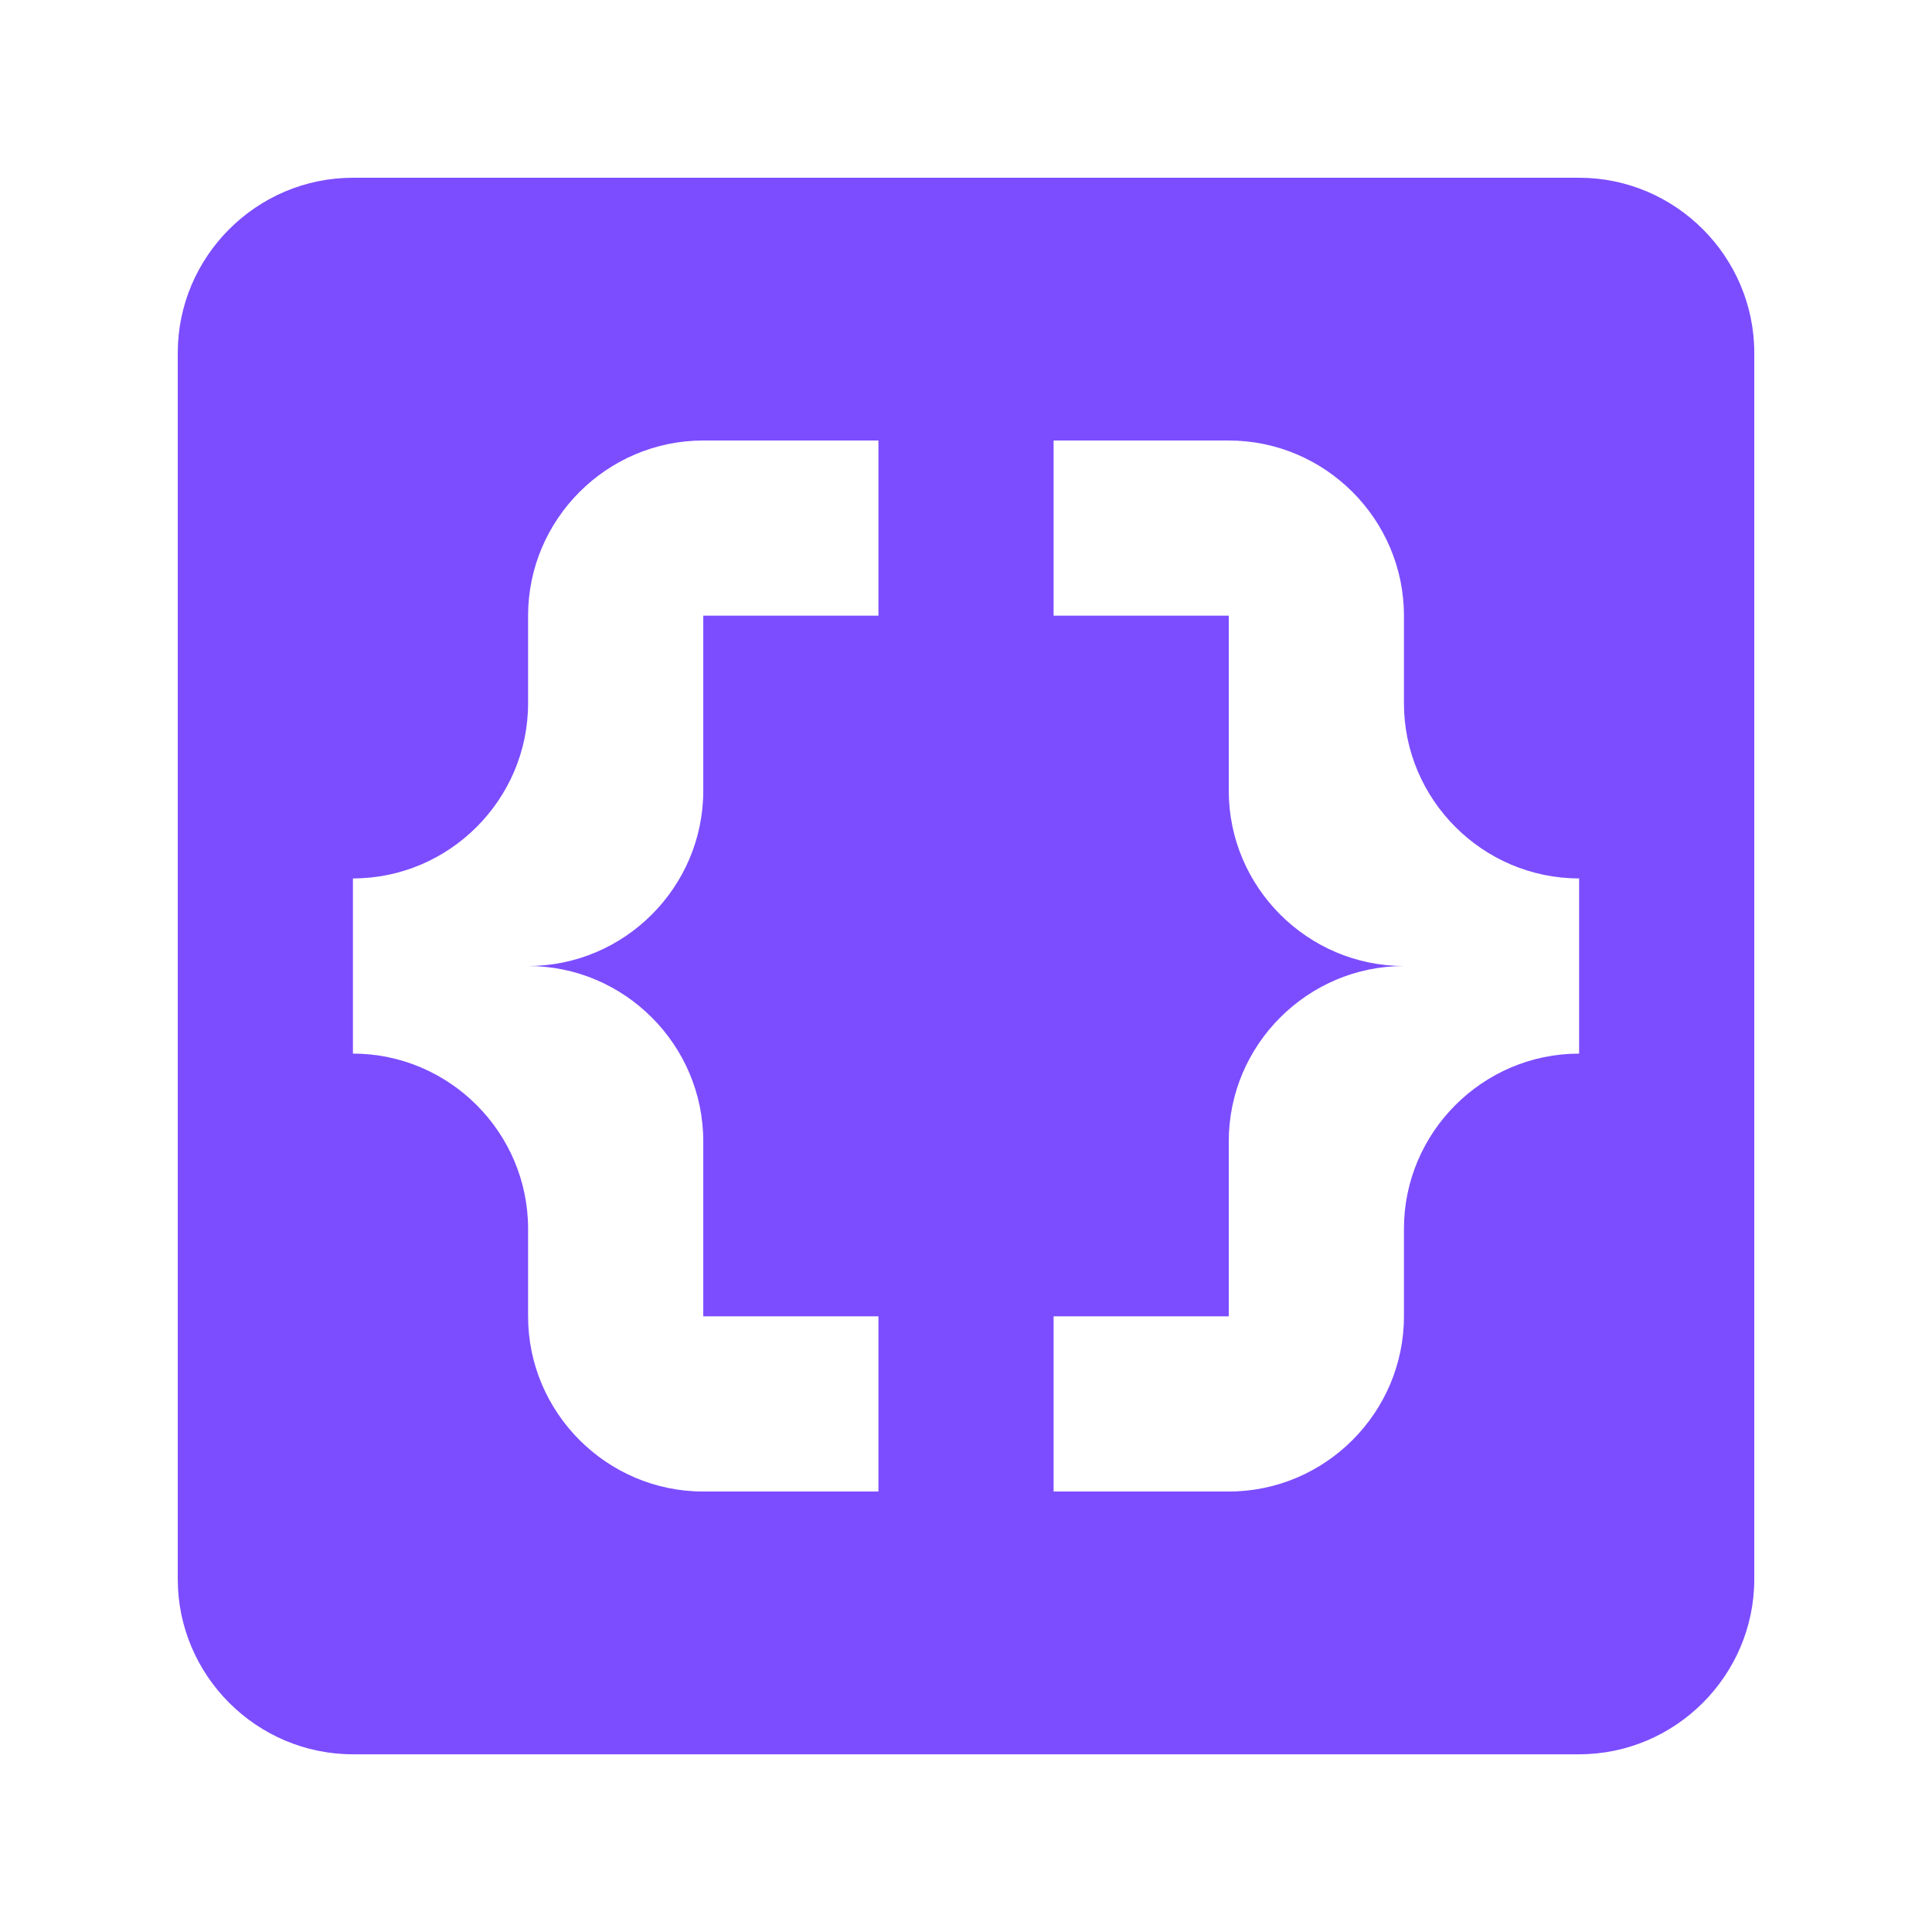 <?xml version="1.0" encoding="UTF-8" standalone="no"?>
<!DOCTYPE svg PUBLIC "-//W3C//DTD SVG 1.1//EN" "http://www.w3.org/Graphics/SVG/1.1/DTD/svg11.dtd">
<svg width="100%" height="100%" viewBox="0 0 500 500" version="1.1" xmlns="http://www.w3.org/2000/svg" xmlns:xlink="http://www.w3.org/1999/xlink" xml:space="preserve" xmlns:serif="http://www.serif.com/" style="fill-rule:evenodd;clip-rule:evenodd;stroke-linejoin:round;stroke-miterlimit:2;">
    <g transform="matrix(22.667,0,0,22.667,-22,-22)">
        <path d="M19,3L5,3C3.9,3 3,3.9 3,5L3,19C3,20.1 3.9,21 5,21L19,21C20.1,21 21,20.1 21,19L21,5C21,3.9 20.1,3 19,3M11,8L9,8L9,10C9,11.1 8.1,12 7,12C8.1,12 9,12.9 9,14L9,16L11,16L11,18L9,18C7.9,18 7,17.1 7,16L7,15C7,13.9 6.1,13 5,13L5,11C6.1,11 7,10.1 7,9L7,8C7,6.9 7.9,6 9,6L11,6L11,8M19,13C17.9,13 17,13.9 17,15L17,16C17,17.1 16.1,18 15,18L13,18L13,16L15,16L15,14C15,12.9 15.9,12 17,12C15.9,12 15,11.1 15,10L15,8L13,8L13,6L15,6C16.1,6 17,6.9 17,8L17,9C17,10.1 17.9,11 19,11L19,13Z" style="fill:rgb(124,77,255);fill-rule:nonzero;"/>
    </g>
</svg>
